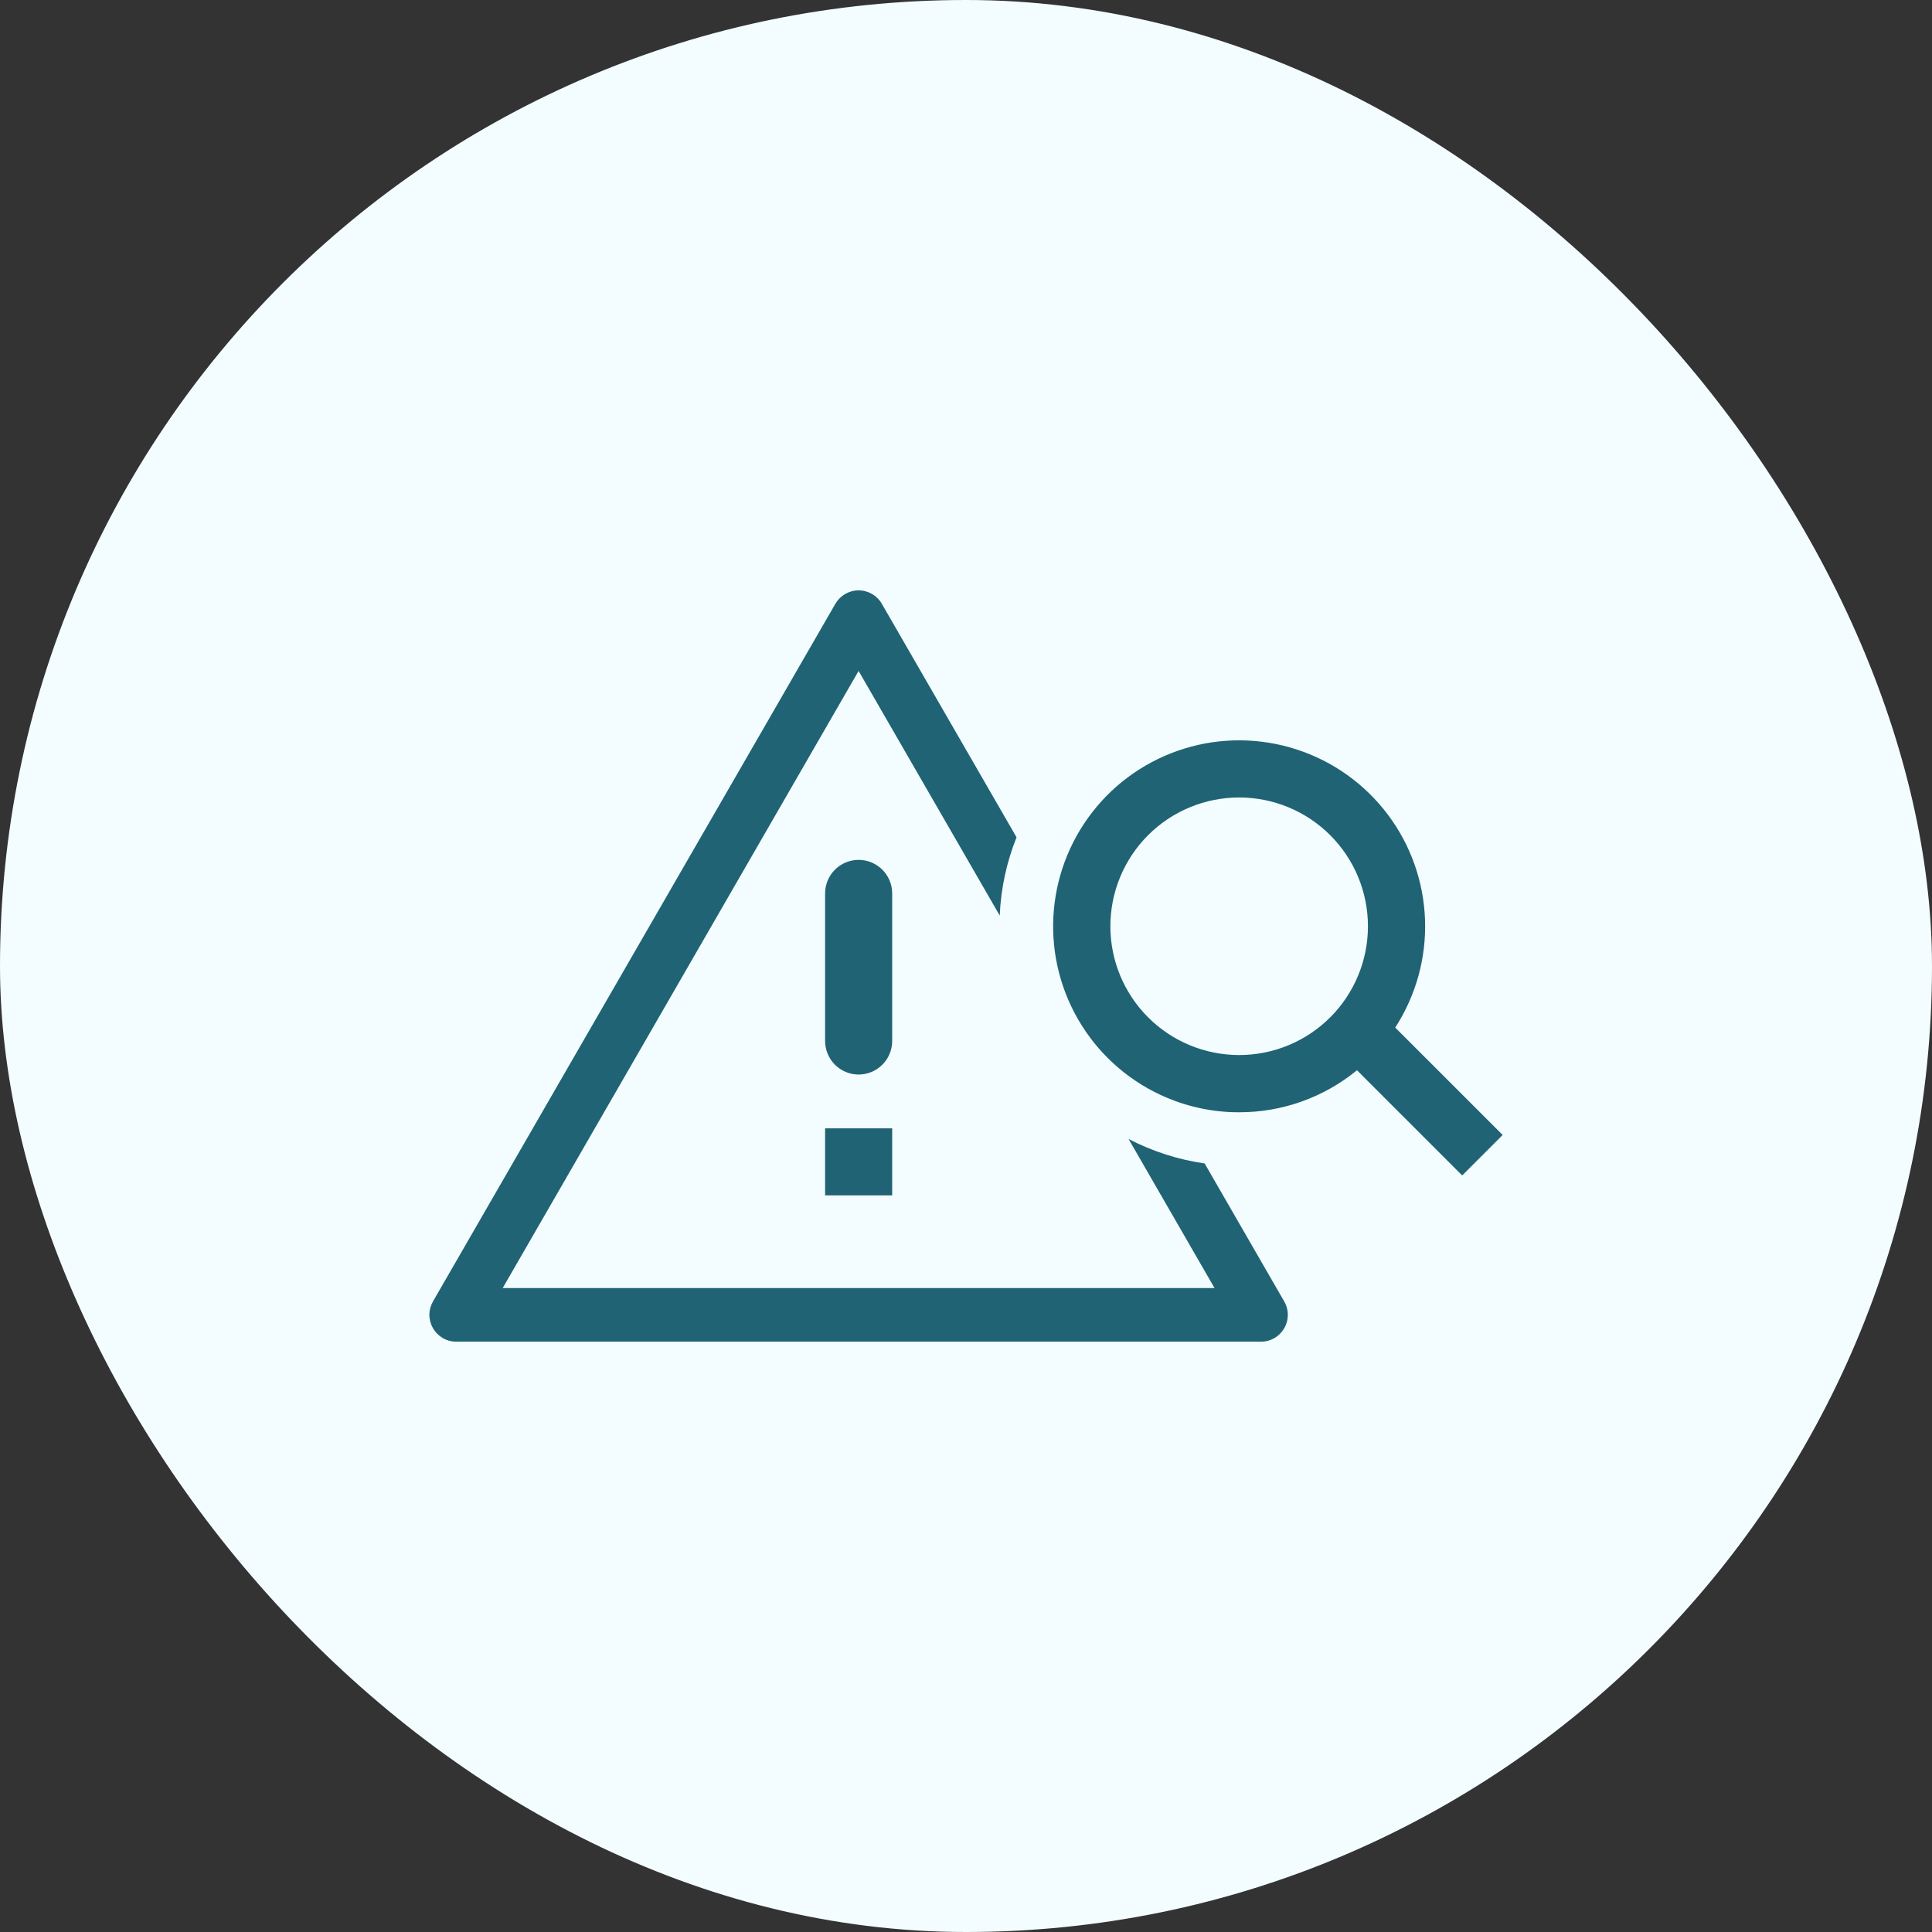 <svg width="44" height="44" viewBox="0 0 44 44" fill="none" xmlns="http://www.w3.org/2000/svg">
<rect x="0" y="0" width="44" height="44" fill="#333333" stroke="none"/>
<rect width="44" height="44" rx="22" fill="#F3FDFF"/>
<path d="M19.554 15.28L11.449 29.334H27.66L25.702 25.939C26.244 26.221 26.83 26.41 27.435 26.497L29.247 29.639C29.301 29.732 29.329 29.838 29.329 29.945C29.329 30.052 29.301 30.158 29.247 30.251C29.193 30.343 29.116 30.421 29.023 30.474C28.93 30.528 28.825 30.556 28.717 30.556H10.39C10.283 30.556 10.178 30.528 10.085 30.474C9.992 30.42 9.915 30.343 9.861 30.25C9.808 30.157 9.779 30.052 9.779 29.945C9.779 29.838 9.808 29.732 9.861 29.639L19.025 13.751C19.079 13.658 19.156 13.581 19.249 13.527C19.341 13.474 19.447 13.445 19.554 13.445C19.661 13.445 19.767 13.474 19.86 13.527C19.953 13.581 20.03 13.658 20.083 13.751L23.151 19.069C22.924 19.637 22.794 20.239 22.768 20.851L19.554 15.28Z" fill="#206374"/>
<path fill-rule="evenodd" clip-rule="evenodd" d="M26.57 24.998C27.092 25.219 27.654 25.333 28.221 25.331C29.199 25.333 30.148 24.995 30.904 24.374L33.3 26.77L34.222 25.848L31.775 23.402C32.248 22.672 32.485 21.815 32.454 20.946C32.423 20.077 32.126 19.239 31.602 18.545C31.078 17.851 30.354 17.335 29.526 17.067C28.699 16.799 27.81 16.792 26.978 17.047C26.147 17.302 25.414 17.806 24.88 18.492C24.345 19.178 24.035 20.011 23.99 20.88C23.945 21.748 24.169 22.609 24.631 23.346C25.092 24.083 25.77 24.66 26.57 24.998ZM25.288 21.095C25.288 21.873 25.597 22.619 26.147 23.169C26.697 23.719 27.443 24.028 28.221 24.028C28.999 24.028 29.745 23.719 30.295 23.169C30.845 22.619 31.154 21.873 31.154 21.095C31.154 20.317 30.845 19.571 30.295 19.021C29.745 18.471 28.999 18.162 28.221 18.162C27.443 18.162 26.697 18.471 26.147 19.021C25.597 19.571 25.288 20.317 25.288 21.095Z" fill="#206374"/>
<path d="M18.791 25.697H20.319V27.224H18.791V25.697ZM19.555 19.583C19.133 19.583 18.791 19.926 18.791 20.347V23.708C18.791 23.91 18.872 24.105 19.015 24.248C19.158 24.391 19.352 24.472 19.555 24.472C19.757 24.472 19.952 24.391 20.095 24.248C20.238 24.105 20.319 23.91 20.319 23.708V20.347C20.319 19.926 19.976 19.583 19.555 19.583Z" fill="#206374"/>
</svg>
